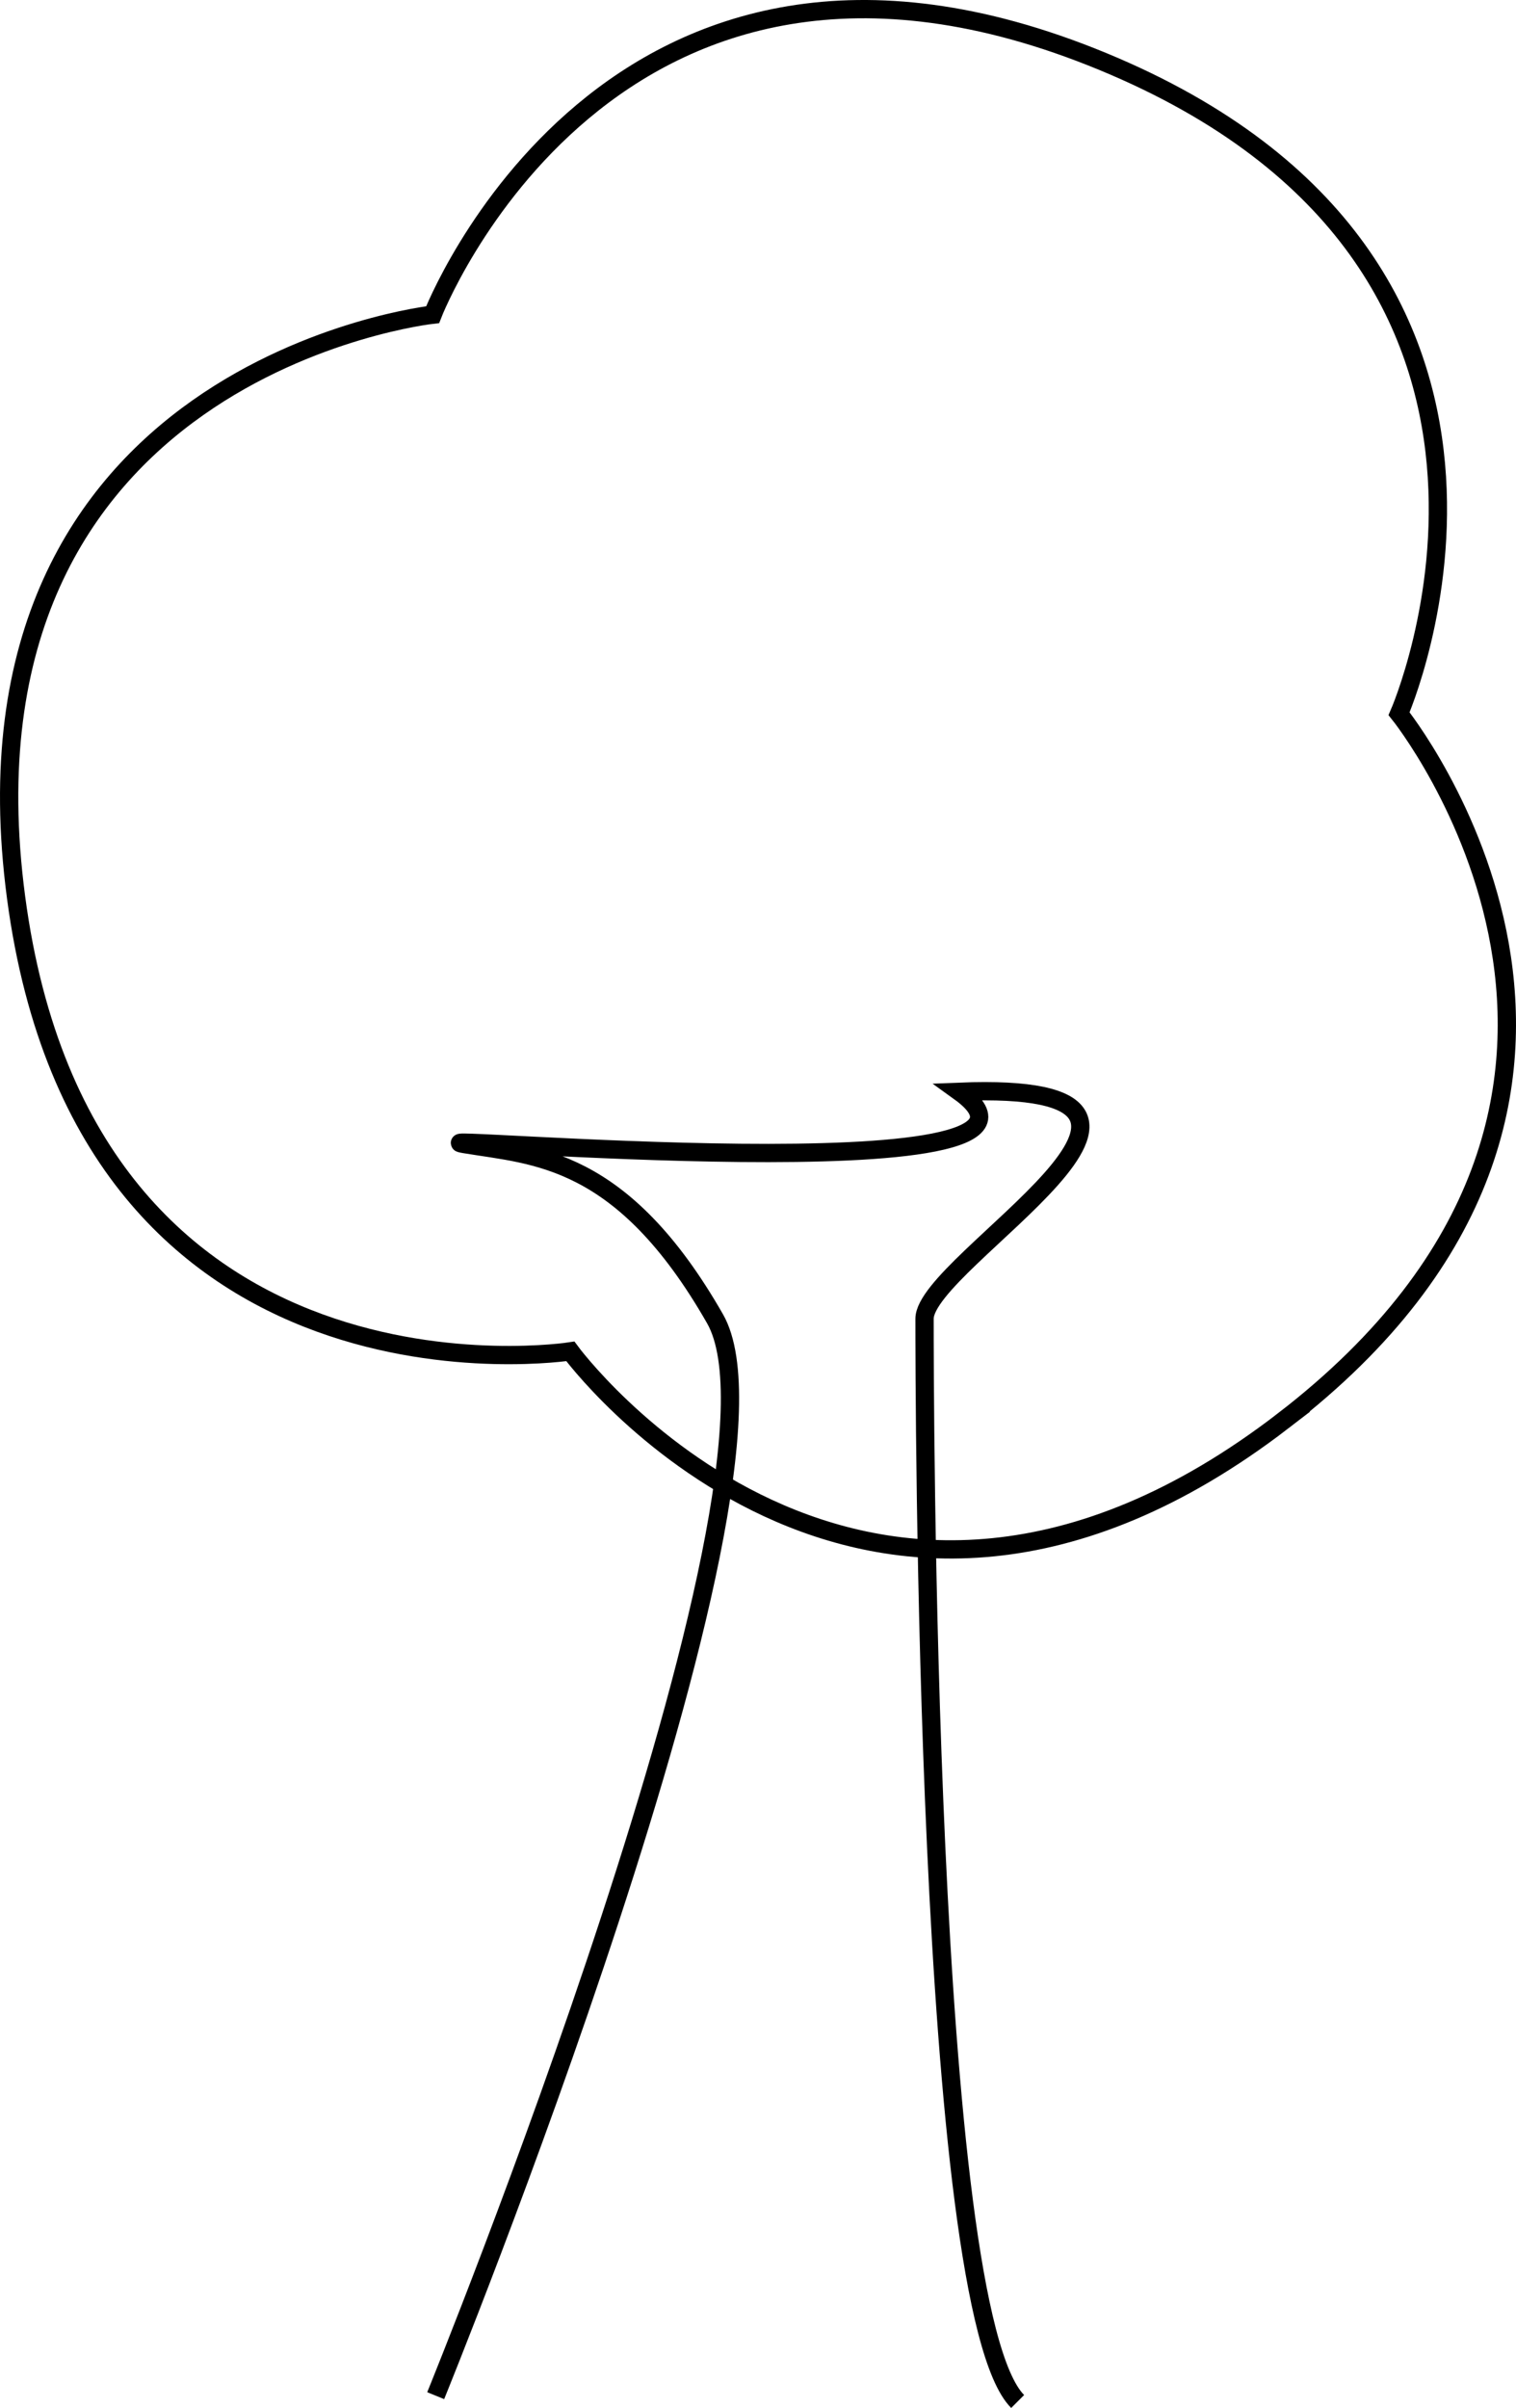 <svg xmlns="http://www.w3.org/2000/svg" viewBox="0 0 82.9 131.643">
    <g fill="none" stroke="#000" stroke-miterlimit="10">
        <path d="M23.825 130.971S44.192 81.008 39.1 72.097s-9.865-8.911-13.684-9.547c-3.819-.636 35.006 2.864 27.05-2.864 15.912-.636-1.909 9.229-1.909 12.411 0 3.182 0 54.1 5.092 59.192"/>
        <path d="M70.173 77.673c-23.136 17.797-38.985-3.794-38.985-3.794S4.724 78.003.88 49.068c-3.845-28.935 22.778-31.865 22.778-31.865S33.319-7.777 60.299 3.36s16.207 35.659 16.207 35.659 16.803 20.858-6.333 38.654z"/>
    </g>
</svg>
